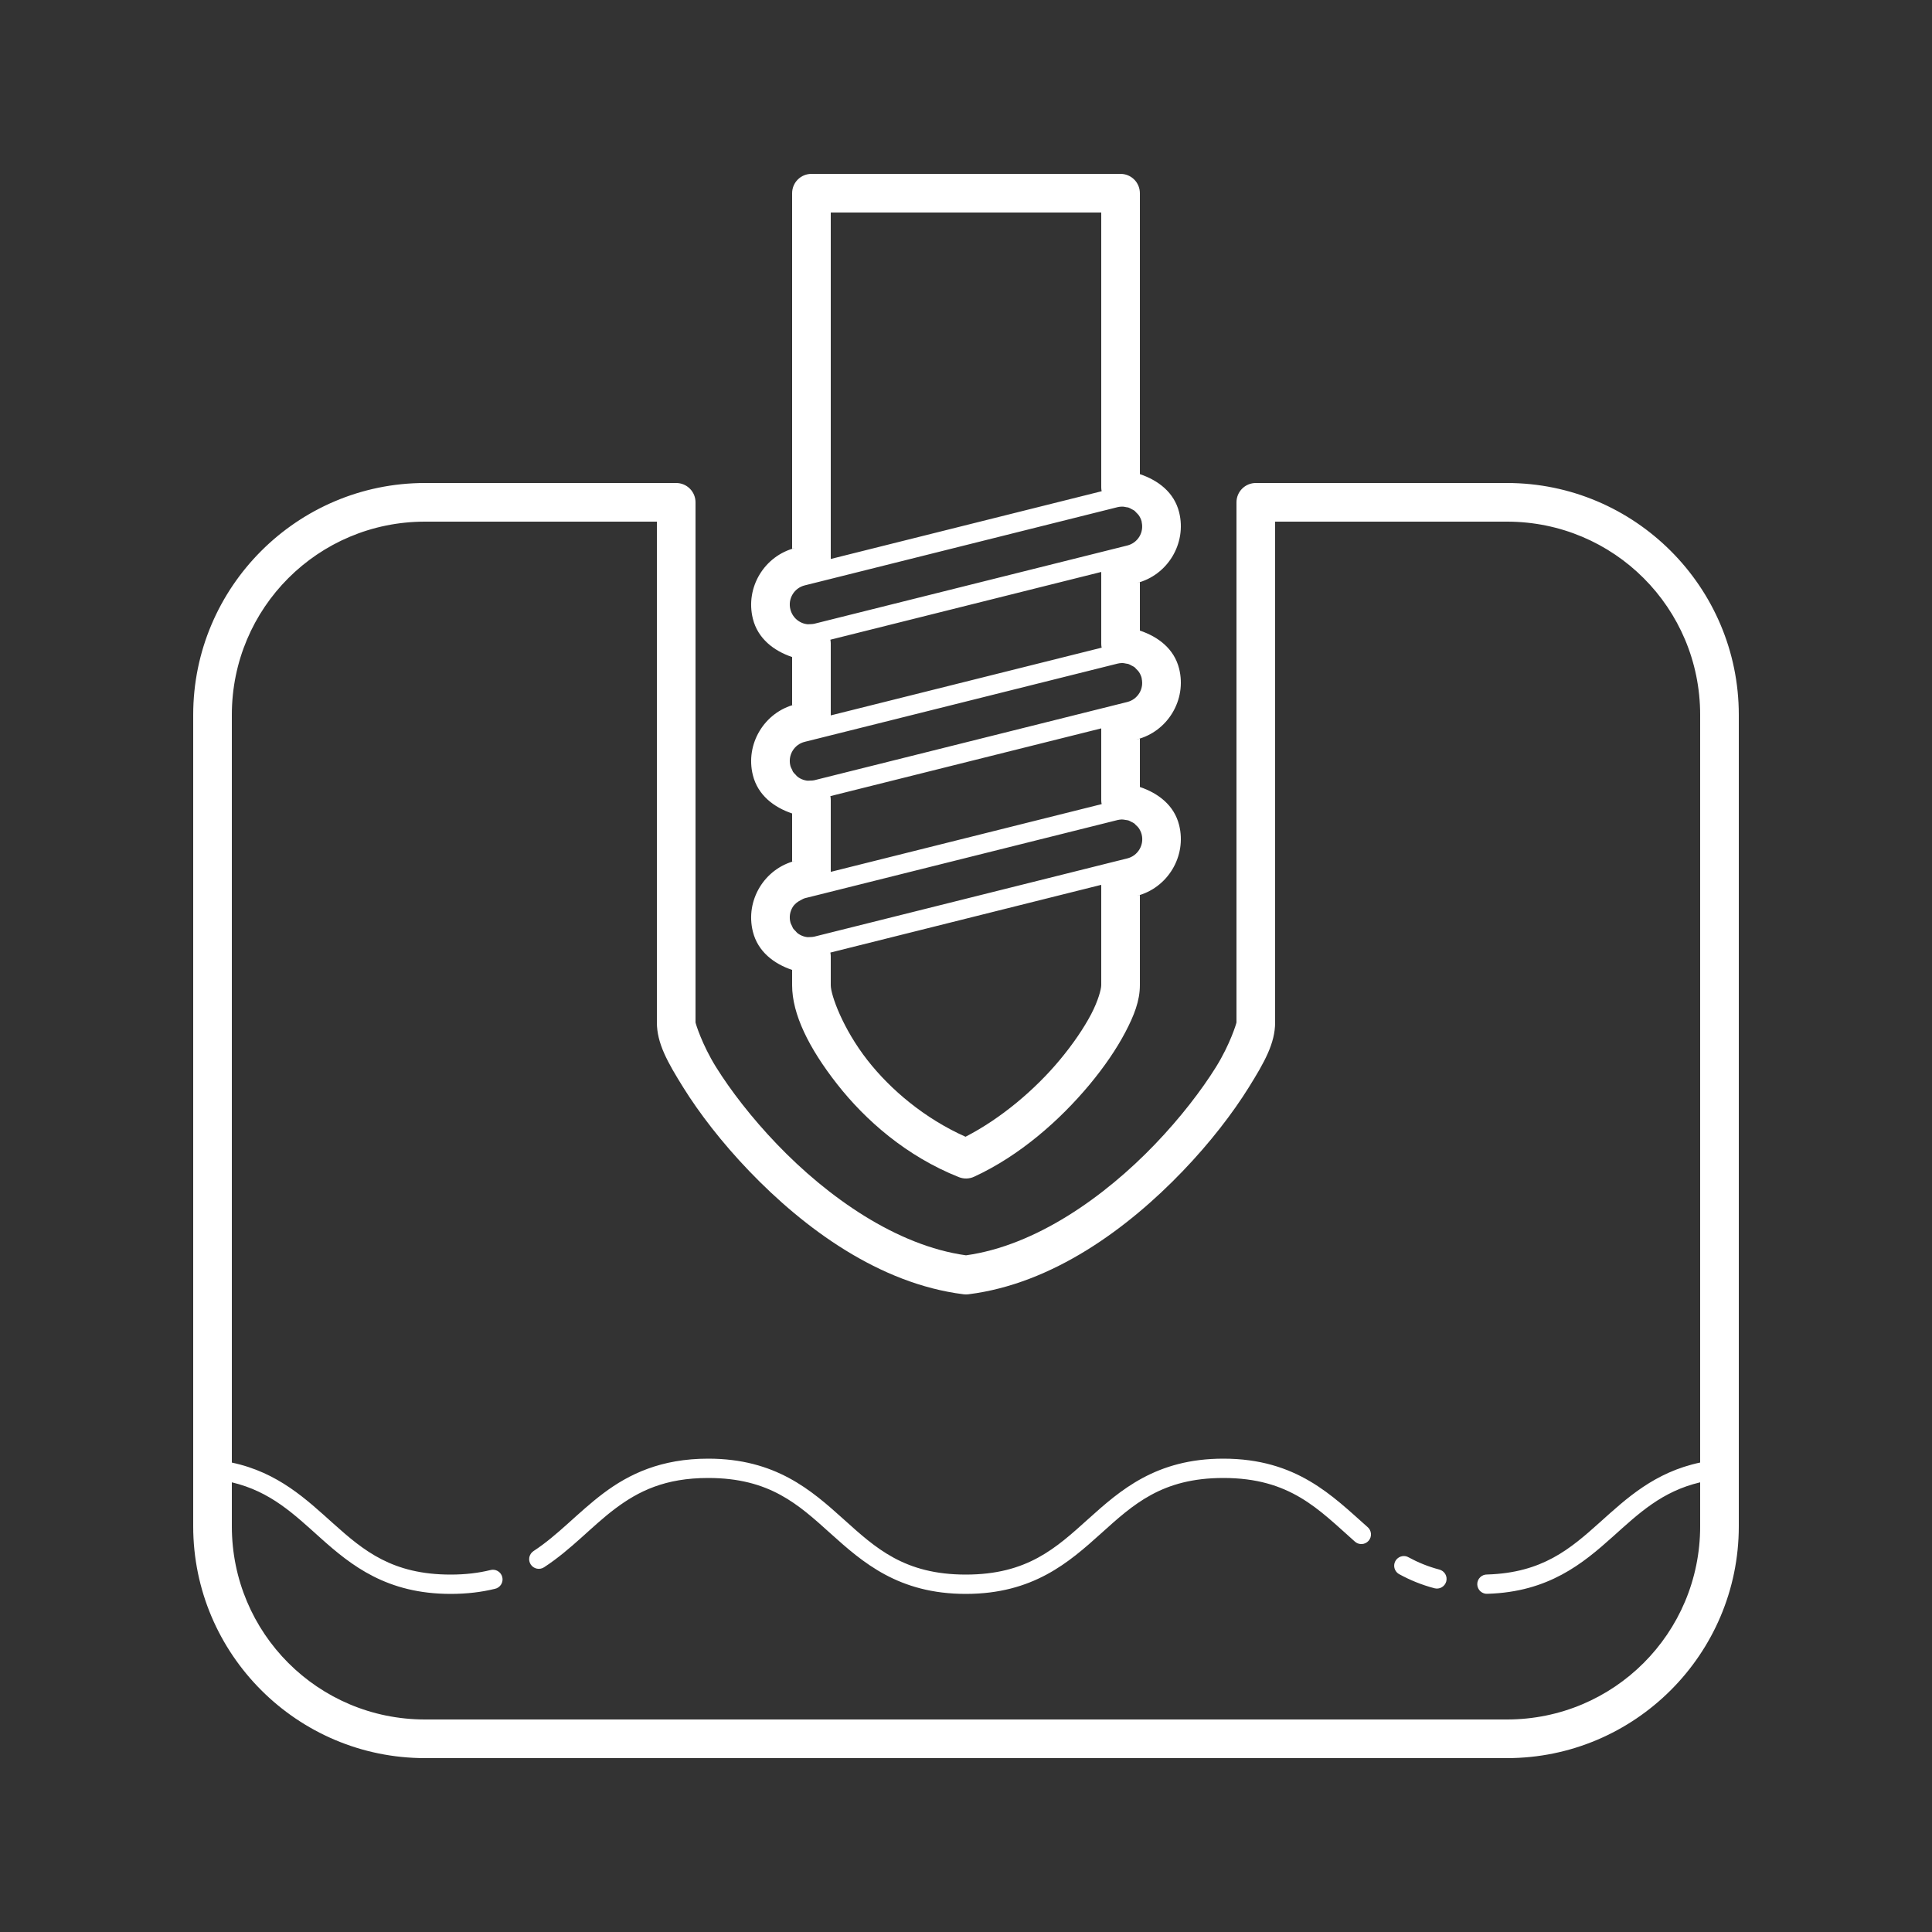 <svg width="100" height="100" viewBox="0 0 100 100" fill="none" xmlns="http://www.w3.org/2000/svg">
<rect x="0" y="0" width="100" height="100" fill="#333333" stroke="none"/>
<path d="M42 9C41.735 9 41.48 9.105 41.293 9.293C41.105 9.48 41 9.735 41 10V28.4L41.17 28.359C39.561 28.761 38.564 30.417 38.969 32.027C39.226 33.058 40.054 33.688 41 34.008V36.498L41.17 36.455C39.561 36.857 38.564 38.515 38.969 40.125C39.226 41.156 40.054 41.786 41 42.105V44.596L41.17 44.553C39.561 44.955 38.564 46.612 38.969 48.223C39.226 49.254 40.054 49.884 41 50.203V50.998C41 52.493 41.867 54.248 43.33 56.115C44.794 57.983 46.916 59.848 49.631 60.928C49.757 60.978 49.891 61.002 50.026 60.999C50.162 60.995 50.295 60.965 50.418 60.908C52.778 59.822 54.859 57.983 56.395 56.139C57.163 55.216 57.792 54.291 58.244 53.432C58.697 52.572 59 51.803 59 50.998V46.33L58.83 46.373C60.438 45.971 61.435 44.315 61.031 42.705C60.773 41.672 59.945 41.054 59 40.734V38.234L58.828 38.277C58.829 38.277 58.829 38.276 58.83 38.275C60.438 37.874 61.435 36.219 61.031 34.609C60.773 33.577 59.946 32.958 59 32.639V30.137L58.83 30.18C60.438 29.778 61.435 28.122 61.031 26.512C60.773 25.48 59.946 24.861 59 24.541V10C59 9.735 58.895 9.48 58.707 9.293C58.52 9.105 58.265 9 58 9H42ZM43 11H57V25.223C57 25.291 57.007 25.359 57.022 25.426L43 28.932V11ZM22 25C15.384 25 10 30.384 10 37V79C10 85.615 15.384 91 22 91H78C84.615 91 90 85.615 90 79V37C90 30.384 84.615 25 78 25H65C64.735 25 64.481 25.105 64.293 25.293C64.105 25.48 64 25.735 64 26V52.92C64 52.957 63.673 54.053 62.934 55.238C62.194 56.424 61.106 57.848 59.779 59.23C57.156 61.964 53.592 64.478 50 64.975C46.408 64.478 42.844 61.964 40.221 59.23C38.894 57.848 37.806 56.424 37.066 55.238C36.327 54.053 36 52.957 36 52.92V26C36 25.735 35.895 25.48 35.707 25.293C35.52 25.105 35.265 25 35 25H22ZM58.06 26.223C58.145 26.219 58.227 26.236 58.309 26.254C58.341 26.261 58.375 26.259 58.406 26.27C58.47 26.29 58.527 26.327 58.586 26.359C58.63 26.384 58.677 26.401 58.717 26.432C58.754 26.46 58.781 26.5 58.815 26.533C58.861 26.581 58.912 26.624 58.949 26.68C59.012 26.774 59.062 26.879 59.092 26.996C59.092 26.997 59.092 26.997 59.092 26.998C59.094 27.008 59.092 27.017 59.094 27.027C59.15 27.283 59.111 27.545 58.977 27.77C58.836 28.005 58.612 28.17 58.346 28.236L42.148 32.285C42.099 32.298 42.044 32.3 41.99 32.305C41.984 32.305 41.977 32.305 41.971 32.305C41.74 32.312 41.711 32.316 41.9 32.316C41.785 32.316 41.675 32.297 41.57 32.262L41.568 32.26C41.567 32.259 41.566 32.26 41.565 32.26C41.459 32.223 41.361 32.168 41.273 32.1H41.272C41.097 31.963 40.967 31.768 40.91 31.539C40.843 31.274 40.883 31 41.023 30.766C41.164 30.531 41.388 30.365 41.654 30.299L42.242 30.152C42.245 30.152 42.249 30.151 42.252 30.15L57.855 26.248C57.923 26.231 57.992 26.226 58.06 26.223ZM22 27H34V52.92C34 54.001 34.548 54.974 35.371 56.295C36.194 57.615 37.356 59.132 38.779 60.615C41.626 63.581 45.51 66.447 49.875 66.992C49.958 67.003 50.042 67.003 50.125 66.992C54.49 66.447 58.374 63.581 61.221 60.615C62.644 59.132 63.806 57.615 64.629 56.295C65.452 54.974 66 54.001 66 52.92V27H78C83.534 27 88 31.465 88 37V75.701C85.638 76.2 84.186 77.56 82.816 78.789C81.271 80.176 79.834 81.409 76.977 81.496C76.909 81.494 76.841 81.506 76.778 81.531C76.714 81.557 76.657 81.594 76.609 81.643C76.561 81.691 76.523 81.748 76.498 81.812C76.473 81.875 76.461 81.943 76.463 82.011C76.465 82.079 76.481 82.146 76.51 82.207C76.538 82.269 76.579 82.324 76.63 82.369C76.681 82.415 76.741 82.449 76.805 82.471C76.87 82.492 76.938 82.5 77.006 82.494C80.151 82.398 81.922 80.935 83.484 79.533C84.824 78.331 86.021 77.192 88 76.725V79C88 84.534 83.534 89 78 89H22C16.465 89 12 84.534 12 79V76.725C14.018 77.203 15.222 78.381 16.594 79.609C18.188 81.037 20.028 82.5 23.326 82.5C24.178 82.5 24.934 82.405 25.615 82.238C25.681 82.225 25.743 82.198 25.798 82.159C25.853 82.121 25.9 82.072 25.936 82.015C25.972 81.958 25.995 81.895 26.006 81.829C26.017 81.763 26.014 81.695 25.998 81.63C25.982 81.564 25.953 81.503 25.913 81.45C25.873 81.396 25.822 81.351 25.764 81.317C25.706 81.283 25.642 81.261 25.576 81.253C25.509 81.244 25.442 81.249 25.377 81.268C24.778 81.415 24.104 81.5 23.326 81.5C20.312 81.5 18.83 80.271 17.26 78.865C15.866 77.617 14.406 76.213 12 75.703V37C12 31.465 16.465 27 22 27ZM57 29.604V33.32C57 33.389 57.007 33.457 57.022 33.523L43 37.029V33.305C43 33.24 42.993 33.175 42.98 33.111L57 29.604ZM58.06 34.32C58.142 34.317 58.222 34.333 58.301 34.35C58.336 34.357 58.373 34.358 58.406 34.369C58.467 34.389 58.52 34.423 58.576 34.453C58.623 34.479 58.674 34.497 58.717 34.529C58.754 34.558 58.781 34.597 58.815 34.631C58.861 34.678 58.912 34.721 58.949 34.777C59.012 34.872 59.062 34.977 59.092 35.094C59.092 35.094 59.092 35.095 59.092 35.096C59.094 35.106 59.092 35.115 59.094 35.125C59.15 35.38 59.111 35.642 58.977 35.867C58.836 36.102 58.612 36.27 58.346 36.336L57.76 36.482L42.148 40.385C42.1 40.397 42.047 40.398 41.996 40.402C41.988 40.402 41.979 40.402 41.971 40.402C41.74 40.409 41.711 40.414 41.9 40.414C41.785 40.414 41.675 40.395 41.57 40.359L41.568 40.357C41.567 40.357 41.566 40.358 41.565 40.357C41.46 40.321 41.362 40.267 41.275 40.199C41.239 40.171 41.212 40.131 41.18 40.098C41.134 40.051 41.083 40.007 41.047 39.951C41.025 39.918 41.016 39.876 40.998 39.84C40.966 39.775 40.929 39.713 40.91 39.639C40.91 39.638 40.91 39.637 40.91 39.637C40.843 39.372 40.883 39.097 41.023 38.863C41.164 38.628 41.388 38.462 41.654 38.397L42.242 38.25C42.245 38.249 42.249 38.249 42.252 38.248L57.855 34.346C57.923 34.329 57.992 34.323 58.06 34.32ZM57 37.701V41.416C57 41.485 57.007 41.554 57.022 41.621L43 45.127V41.402C43 41.337 42.993 41.271 42.98 41.207L57 37.701ZM58.066 42.416C58.134 42.414 58.198 42.43 58.264 42.441C58.313 42.45 58.365 42.451 58.412 42.467C58.459 42.482 58.499 42.51 58.543 42.531C58.604 42.562 58.667 42.587 58.721 42.629C58.742 42.646 58.757 42.671 58.777 42.69C58.841 42.747 58.905 42.807 58.953 42.879C59.014 42.972 59.063 43.075 59.092 43.19V43.191C59.159 43.456 59.117 43.731 58.977 43.965C58.836 44.2 58.612 44.366 58.346 44.432L57.758 44.578C57.755 44.579 57.753 44.579 57.75 44.58L42.148 48.48C42.099 48.493 42.044 48.495 41.99 48.5C41.984 48.5 41.977 48.5 41.971 48.5C41.74 48.507 41.711 48.512 41.9 48.512C41.667 48.512 41.45 48.432 41.275 48.297C41.239 48.269 41.212 48.229 41.18 48.195C41.134 48.148 41.083 48.104 41.047 48.049C41.025 48.015 41.016 47.974 40.998 47.938C40.966 47.872 40.929 47.811 40.91 47.736C40.91 47.736 40.91 47.735 40.91 47.734C40.843 47.469 40.883 47.195 41.023 46.961C41.125 46.791 41.28 46.674 41.453 46.588C41.52 46.555 41.579 46.513 41.654 46.494C41.654 46.493 41.654 46.493 41.654 46.492L42.242 46.346C42.245 46.345 42.247 46.344 42.25 46.344L57.853 42.443C57.924 42.427 57.995 42.419 58.066 42.416ZM57 45.799V50.998C57 51.191 56.844 51.797 56.475 52.5C56.105 53.203 55.547 54.031 54.857 54.859C53.572 56.403 51.806 57.897 49.975 58.838C47.865 57.896 46.104 56.412 44.904 54.881C43.623 53.246 43 51.499 43 50.998V49.498C43 49.433 42.993 49.368 42.98 49.305L57 45.799ZM36.656 75.5C34.219 75.5 32.562 76.293 31.236 77.289C29.911 78.285 28.894 79.449 27.615 80.283C27.56 80.319 27.513 80.365 27.476 80.42C27.439 80.474 27.413 80.535 27.399 80.599C27.386 80.664 27.385 80.73 27.397 80.794C27.409 80.859 27.434 80.921 27.47 80.976C27.506 81.031 27.552 81.078 27.606 81.115C27.66 81.152 27.721 81.178 27.786 81.192C27.85 81.205 27.916 81.206 27.981 81.194C28.046 81.182 28.107 81.157 28.162 81.121C29.587 80.191 30.621 79.004 31.838 78.09C33.055 77.176 34.429 76.5 36.656 76.5C39.84 76.5 41.321 77.871 42.988 79.371C44.655 80.871 46.506 82.5 49.99 82.5C53.473 82.5 55.324 80.871 56.99 79.371C58.657 77.871 60.138 76.5 63.32 76.5C66.793 76.5 68.256 78.136 70.113 79.779C70.162 79.826 70.219 79.863 70.282 79.888C70.346 79.912 70.413 79.923 70.481 79.921C70.548 79.918 70.615 79.902 70.676 79.873C70.737 79.844 70.792 79.803 70.837 79.752C70.881 79.702 70.915 79.642 70.937 79.578C70.958 79.514 70.966 79.446 70.96 79.379C70.955 79.311 70.935 79.246 70.903 79.186C70.872 79.126 70.828 79.074 70.775 79.031C68.967 77.431 67.12 75.5 63.32 75.5C59.838 75.5 57.989 77.129 56.322 78.629C54.656 80.129 53.173 81.5 49.99 81.5C46.806 81.5 45.325 80.129 43.658 78.629C41.991 77.129 40.14 75.5 36.656 75.5ZM72.668 80.541C72.556 80.54 72.447 80.576 72.358 80.645C72.269 80.713 72.206 80.809 72.178 80.917C72.15 81.026 72.16 81.141 72.205 81.243C72.251 81.346 72.329 81.43 72.428 81.482C72.969 81.778 73.568 82.029 74.244 82.207C74.308 82.224 74.374 82.229 74.44 82.22C74.505 82.212 74.568 82.191 74.625 82.157C74.682 82.124 74.732 82.081 74.772 82.028C74.812 81.976 74.842 81.916 74.859 81.852C74.875 81.789 74.879 81.722 74.871 81.657C74.862 81.591 74.84 81.529 74.807 81.472C74.773 81.415 74.729 81.365 74.676 81.325C74.624 81.286 74.564 81.257 74.5 81.24C73.906 81.084 73.385 80.866 72.906 80.606C72.834 80.564 72.751 80.542 72.668 80.541Z" fill="white"/>
</svg>
